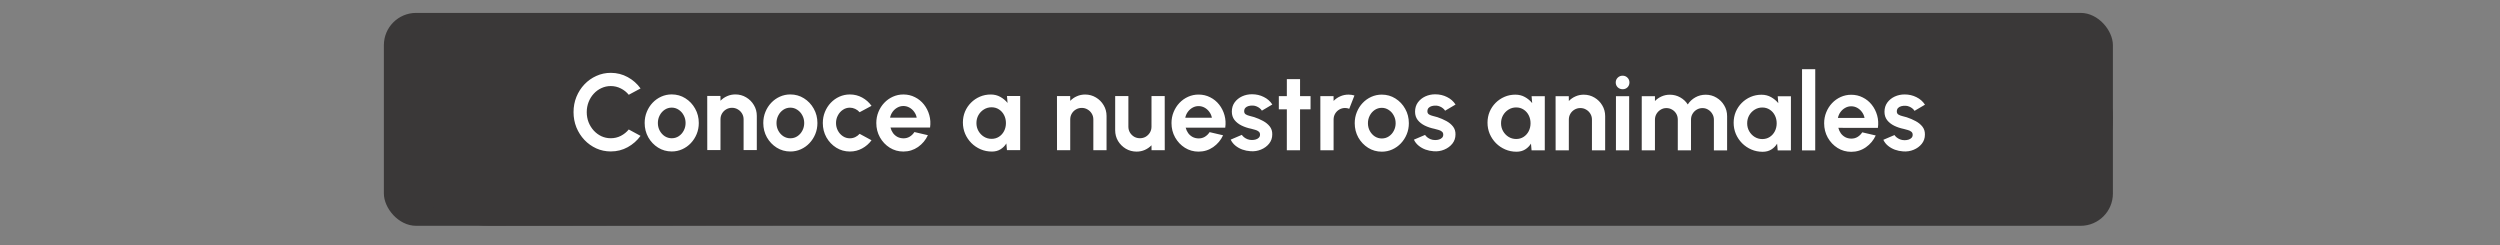<svg width="775" height="76" viewBox="0 0 775 76" fill="none" xmlns="http://www.w3.org/2000/svg">
<rect x="0" y="0" width="775" height="76" fill="#808080" stroke="none"/>
<rect x="119" y="4" width="536" height="66" rx="10" fill="#3A3838"/>
<rect x="1.121" y="1.116" width="533.655" height="62.501" rx="31.25" transform="matrix(1 -0.002 0.002 1 118.997 5.265)" fill="#3A3838" stroke="#3A3838" stroke-width="2.237"/>
<path d="M189.338 46.948C187.749 46.948 186.256 46.634 184.858 46.007C183.459 45.369 182.229 44.491 181.167 43.372C180.115 42.253 179.288 40.96 178.684 39.495C178.092 38.018 177.796 36.44 177.796 34.762C177.797 33.073 178.094 31.495 178.687 30.03C179.292 28.553 180.12 27.262 181.172 26.154C182.235 25.036 183.466 24.164 184.865 23.538C186.263 22.9 187.757 22.582 189.345 22.582C191.247 22.583 192.998 23.026 194.597 23.91C196.197 24.783 197.522 25.952 198.573 27.418L194.915 29.38C194.255 28.564 193.433 27.909 192.448 27.416C191.475 26.924 190.44 26.677 189.344 26.677C188.315 26.677 187.347 26.889 186.441 27.314C185.534 27.727 184.74 28.309 184.057 29.058C183.375 29.797 182.843 30.658 182.462 31.642C182.082 32.615 181.891 33.656 181.891 34.763C181.891 35.882 182.08 36.928 182.46 37.901C182.852 38.875 183.388 39.736 184.071 40.486C184.753 41.225 185.541 41.807 186.436 42.232C187.342 42.646 188.31 42.854 189.339 42.854C190.458 42.854 191.498 42.608 192.461 42.117C193.434 41.613 194.251 40.953 194.911 40.137L198.569 42.118C197.517 43.572 196.191 44.741 194.591 45.624C192.991 46.508 191.24 46.949 189.338 46.948ZM208.233 46.954C206.689 46.954 205.28 46.556 204.005 45.761C202.741 44.967 201.728 43.904 200.968 42.572C200.219 41.229 199.845 39.747 199.845 38.125C199.846 36.894 200.064 35.748 200.501 34.685C200.937 33.611 201.536 32.672 202.297 31.866C203.069 31.05 203.964 30.412 204.983 29.954C206.001 29.496 207.086 29.267 208.238 29.267C209.782 29.267 211.186 29.665 212.45 30.46C213.725 31.254 214.737 32.323 215.486 33.666C216.247 35.008 216.627 36.496 216.626 38.13C216.626 39.349 216.407 40.49 215.971 41.553C215.534 42.616 214.93 43.555 214.157 44.372C213.396 45.177 212.507 45.809 211.489 46.267C210.482 46.725 209.396 46.954 208.233 46.954ZM208.234 42.859C209.051 42.86 209.784 42.642 210.433 42.206C211.082 41.77 211.591 41.194 211.96 40.478C212.341 39.762 212.531 38.979 212.532 38.129C212.532 37.256 212.336 36.462 211.945 35.745C211.565 35.018 211.045 34.442 210.385 34.017C209.736 33.58 209.02 33.362 208.237 33.361C207.432 33.361 206.704 33.579 206.055 34.015C205.406 34.451 204.892 35.033 204.511 35.76C204.13 36.487 203.94 37.276 203.94 38.126C203.939 39.01 204.135 39.81 204.526 40.526C204.918 41.242 205.438 41.813 206.086 42.238C206.746 42.652 207.462 42.859 208.234 42.859ZM234.611 35.92L234.608 46.526L230.513 46.524L230.516 36.993C230.516 36.333 230.354 35.734 230.03 35.197C229.706 34.649 229.27 34.218 228.722 33.905C228.185 33.58 227.586 33.418 226.926 33.417C226.266 33.417 225.662 33.579 225.114 33.904C224.577 34.217 224.146 34.647 223.821 35.195C223.508 35.732 223.351 36.331 223.351 36.991L223.348 46.522L219.253 46.521L219.242 29.74L223.336 29.741L223.352 31.235C223.923 30.631 224.606 30.156 225.4 29.809C226.195 29.451 227.05 29.273 227.968 29.273C229.187 29.273 230.3 29.576 231.307 30.18C232.314 30.773 233.113 31.573 233.706 32.58C234.31 33.576 234.611 34.689 234.611 35.92ZM245.007 46.965C243.463 46.965 242.054 46.567 240.778 45.772C239.514 44.978 238.502 43.914 237.742 42.583C236.993 41.24 236.619 39.758 236.619 38.136C236.619 36.905 236.838 35.758 237.275 34.696C237.711 33.622 238.31 32.682 239.071 31.877C239.843 31.061 240.738 30.423 241.757 29.965C242.775 29.506 243.86 29.277 245.012 29.278C246.556 29.278 247.96 29.676 249.224 30.471C250.499 31.265 251.511 32.334 252.26 33.677C253.021 35.019 253.401 36.507 253.4 38.141C253.4 39.36 253.181 40.501 252.745 41.564C252.308 42.627 251.703 43.566 250.931 44.383C250.17 45.188 249.281 45.82 248.263 46.278C247.256 46.736 246.17 46.965 245.007 46.965ZM245.008 42.87C245.825 42.871 246.558 42.653 247.207 42.217C247.856 41.781 248.365 41.205 248.734 40.489C249.115 39.773 249.305 38.99 249.305 38.139C249.306 37.267 249.11 36.472 248.719 35.756C248.339 35.029 247.819 34.453 247.159 34.028C246.51 33.591 245.794 33.373 245.011 33.372C244.206 33.372 243.478 33.59 242.829 34.026C242.18 34.462 241.665 35.044 241.285 35.771C240.904 36.498 240.714 37.287 240.714 38.137C240.713 39.021 240.909 39.821 241.3 40.537C241.692 41.253 242.212 41.824 242.86 42.249C243.52 42.663 244.236 42.87 245.008 42.87ZM266.482 41.484L270.173 43.482C269.401 44.533 268.433 45.378 267.269 46.015C266.105 46.652 264.835 46.971 263.459 46.971C261.915 46.97 260.506 46.572 259.231 45.778C257.967 44.983 256.955 43.92 256.195 42.589C255.445 41.246 255.071 39.763 255.072 38.141C255.072 36.911 255.29 35.764 255.727 34.701C256.164 33.627 256.763 32.688 257.523 31.883C258.296 31.066 259.191 30.429 260.209 29.97C261.227 29.512 262.312 29.283 263.465 29.283C264.841 29.284 266.11 29.603 267.274 30.241C268.437 30.879 269.404 31.735 270.176 32.809L266.484 34.788C266.092 34.341 265.628 33.994 265.091 33.748C264.565 33.501 264.023 33.378 263.463 33.378C262.658 33.378 261.931 33.601 261.282 34.048C260.633 34.485 260.118 35.066 259.737 35.793C259.357 36.509 259.166 37.292 259.166 38.142C259.166 38.981 259.356 39.765 259.736 40.492C260.116 41.208 260.631 41.784 261.279 42.221C261.928 42.657 262.655 42.876 263.461 42.876C264.042 42.876 264.596 42.753 265.122 42.507C265.648 42.25 266.101 41.909 266.482 41.484ZM280.044 46.975C278.5 46.975 277.09 46.577 275.815 45.783C274.551 44.988 273.539 43.919 272.779 42.577C272.03 41.234 271.655 39.752 271.656 38.129C271.656 36.91 271.875 35.769 272.311 34.706C272.748 33.632 273.347 32.693 274.108 31.888C274.88 31.071 275.775 30.434 276.793 29.975C277.812 29.517 278.897 29.288 280.049 29.288C281.358 29.289 282.555 29.569 283.64 30.128C284.736 30.677 285.664 31.432 286.425 32.395C287.185 33.357 287.739 34.453 288.085 35.684C288.432 36.915 288.51 38.202 288.319 39.544L276.052 39.54C276.208 40.167 276.466 40.732 276.823 41.235C277.181 41.728 277.634 42.125 278.182 42.427C278.73 42.718 279.351 42.87 280.045 42.881C280.761 42.892 281.41 42.725 281.992 42.378C282.585 42.02 283.077 41.539 283.469 40.935L287.647 41.91C286.964 43.398 285.946 44.617 284.592 45.567C283.238 46.507 281.722 46.976 280.044 46.975ZM275.919 36.469L284.175 36.472C284.052 35.8 283.789 35.196 283.387 34.659C282.995 34.111 282.509 33.674 281.927 33.35C281.346 33.025 280.719 32.863 280.048 32.863C279.377 32.862 278.756 33.025 278.185 33.349C277.614 33.662 277.128 34.092 276.725 34.64C276.333 35.177 276.064 35.787 275.919 36.469ZM312.161 29.768L316.256 29.769L316.25 46.55L312.156 46.549L311.972 44.468C311.513 45.217 310.903 45.827 310.142 46.296C309.393 46.755 308.503 46.984 307.474 46.984C306.232 46.983 305.069 46.748 303.984 46.278C302.899 45.807 301.942 45.158 301.115 44.33C300.298 43.502 299.655 42.545 299.186 41.46C298.727 40.375 298.498 39.211 298.499 37.969C298.499 36.773 298.718 35.648 299.154 34.597C299.602 33.545 300.223 32.623 301.018 31.828C301.812 31.034 302.73 30.414 303.771 29.967C304.811 29.519 305.93 29.296 307.127 29.296C308.234 29.297 309.224 29.543 310.097 30.036C310.981 30.528 311.73 31.155 312.345 31.916L312.161 29.768ZM307.374 43.04C308.247 43.04 309.019 42.822 309.69 42.386C310.362 41.95 310.888 41.363 311.268 40.625C311.649 39.875 311.839 39.053 311.84 38.158C311.84 37.252 311.65 36.43 311.27 35.691C310.89 34.941 310.359 34.348 309.676 33.912C309.005 33.475 308.239 33.257 307.377 33.257C306.516 33.257 305.727 33.48 305.011 33.927C304.306 34.363 303.741 34.95 303.316 35.689C302.902 36.427 302.694 37.249 302.694 38.155C302.694 39.062 302.906 39.884 303.331 40.622C303.756 41.361 304.321 41.948 305.025 42.385C305.741 42.821 306.524 43.04 307.374 43.04ZM343.032 35.952L343.028 46.558L338.934 46.557L338.937 37.025C338.937 36.365 338.775 35.766 338.451 35.229C338.126 34.681 337.69 34.25 337.142 33.937C336.605 33.612 336.007 33.45 335.347 33.45C334.687 33.449 334.083 33.611 333.534 33.936C332.997 34.249 332.566 34.679 332.242 35.227C331.928 35.764 331.772 36.363 331.771 37.023L331.768 46.554L327.674 46.553L327.662 29.772L331.757 29.773L331.773 31.267C332.344 30.663 333.026 30.188 333.821 29.841C334.615 29.483 335.471 29.305 336.388 29.305C337.608 29.305 338.721 29.608 339.728 30.212C340.734 30.805 341.534 31.606 342.127 32.613C342.73 33.608 343.032 34.722 343.032 35.952ZM345.702 40.35L345.706 29.778L349.8 29.779L349.797 39.277C349.797 39.937 349.959 40.541 350.283 41.089C350.608 41.627 351.038 42.057 351.575 42.382C352.123 42.695 352.722 42.852 353.371 42.852C354.042 42.852 354.646 42.696 355.183 42.383C355.72 42.059 356.151 41.628 356.476 41.091C356.8 40.543 356.963 39.939 356.963 39.279L356.966 29.781L361.06 29.782L361.072 46.563L356.977 46.562L356.961 45.035C356.379 45.639 355.691 46.12 354.897 46.477C354.102 46.824 353.252 46.997 352.346 46.997C351.126 46.996 350.013 46.7 349.007 46.106C348 45.502 347.195 44.702 346.591 43.706C345.998 42.699 345.702 41.58 345.702 40.35ZM371.552 47.003C370.008 47.002 368.599 46.605 367.324 45.81C366.06 45.015 365.048 43.947 364.287 42.604C363.538 41.261 363.164 39.779 363.164 38.157C363.165 36.937 363.383 35.796 363.82 34.733C364.257 33.66 364.855 32.72 365.616 31.915C366.389 31.098 367.284 30.461 368.302 30.003C369.32 29.544 370.405 29.315 371.558 29.316C372.867 29.316 374.064 29.596 375.149 30.156C376.245 30.704 377.173 31.459 377.933 32.422C378.694 33.384 379.247 34.481 379.594 35.711C379.94 36.942 380.018 38.229 379.828 39.571L367.561 39.568C367.717 40.194 367.974 40.759 368.332 41.263C368.69 41.755 369.143 42.152 369.691 42.454C370.239 42.745 370.86 42.897 371.553 42.908C372.269 42.919 372.918 42.752 373.5 42.405C374.093 42.047 374.586 41.566 374.977 40.962L379.156 41.937C378.473 43.425 377.454 44.644 376.1 45.594C374.746 46.534 373.23 47.003 371.552 47.003ZM367.427 36.496L375.684 36.499C375.561 35.828 375.298 35.224 374.895 34.686C374.504 34.138 374.018 33.702 373.436 33.377C372.854 33.052 372.228 32.89 371.557 32.89C370.885 32.89 370.264 33.052 369.694 33.376C369.123 33.689 368.636 34.12 368.233 34.668C367.842 35.205 367.573 35.814 367.427 36.496ZM387.637 46.873C386.764 46.817 385.92 46.643 385.103 46.352C384.298 46.05 383.582 45.641 382.956 45.127C382.329 44.612 381.849 43.996 381.513 43.28L384.97 41.804C385.105 42.028 385.323 42.269 385.625 42.526C385.927 42.773 386.285 42.98 386.698 43.148C387.124 43.315 387.588 43.4 388.091 43.4C388.516 43.4 388.919 43.344 389.3 43.232C389.691 43.109 390.004 42.925 390.239 42.679C390.486 42.433 390.609 42.114 390.609 41.722C390.609 41.308 390.464 40.989 390.173 40.766C389.893 40.531 389.535 40.357 389.099 40.245C388.674 40.122 388.26 40.01 387.857 39.909C386.795 39.696 385.805 39.366 384.887 38.918C383.981 38.47 383.249 37.894 382.69 37.189C382.142 36.473 381.868 35.611 381.868 34.605C381.869 33.497 382.16 32.541 382.742 31.735C383.335 30.93 384.101 30.309 385.041 29.873C385.992 29.437 387.016 29.219 388.112 29.22C389.444 29.22 390.663 29.5 391.77 30.06C392.889 30.608 393.772 31.386 394.421 32.393L391.182 34.305C391.025 34.037 390.807 33.791 390.527 33.567C390.248 33.332 389.929 33.141 389.571 32.996C389.213 32.839 388.838 32.749 388.447 32.727C387.943 32.705 387.485 32.749 387.071 32.861C386.657 32.973 386.321 33.163 386.064 33.431C385.818 33.7 385.694 34.057 385.694 34.505C385.694 34.93 385.862 35.249 386.197 35.462C386.533 35.663 386.936 35.82 387.405 35.932C387.887 36.044 388.345 36.167 388.781 36.301C389.766 36.626 390.689 37.024 391.55 37.494C392.422 37.964 393.121 38.54 393.647 39.223C394.173 39.905 394.424 40.722 394.401 41.673C394.401 42.758 394.076 43.709 393.427 44.526C392.778 45.331 391.939 45.946 390.91 46.371C389.891 46.795 388.801 46.963 387.637 46.873ZM406.27 33.89L403.015 33.889L403.011 46.576L398.916 46.574L398.92 33.888L396.437 33.887L396.438 29.793L398.921 29.794L398.923 24.524L403.018 24.526L403.016 29.795L406.272 29.796L406.27 33.89ZM409.317 46.578L409.305 29.797L413.4 29.798L413.416 31.291C413.987 30.687 414.67 30.212 415.464 29.866C416.258 29.508 417.114 29.329 418.032 29.329C418.647 29.329 419.262 29.419 419.878 29.598L418.265 33.726C417.84 33.558 417.415 33.474 416.99 33.474C416.33 33.474 415.726 33.636 415.178 33.96C414.64 34.273 414.21 34.704 413.885 35.252C413.572 35.789 413.415 36.387 413.415 37.047L413.412 46.579L409.317 46.578ZM428.352 47.02C426.808 47.019 425.398 46.621 424.123 45.827C422.859 45.032 421.847 43.969 421.087 42.638C420.338 41.295 419.964 39.812 419.964 38.19C419.964 36.96 420.183 35.813 420.62 34.75C421.056 33.676 421.655 32.737 422.416 31.932C423.188 31.115 424.083 30.478 425.102 30.019C426.12 29.561 427.205 29.332 428.357 29.332C429.901 29.333 431.305 29.73 432.569 30.525C433.844 31.32 434.856 32.388 435.605 33.731C436.366 35.074 436.745 36.562 436.745 38.195C436.745 39.415 436.526 40.556 436.089 41.618C435.653 42.681 435.048 43.62 434.276 44.437C433.515 45.242 432.626 45.874 431.608 46.332C430.601 46.791 429.515 47.02 428.352 47.02ZM428.353 42.925C429.17 42.925 429.903 42.707 430.552 42.271C431.201 41.835 431.71 41.259 432.079 40.543C432.46 39.827 432.65 39.044 432.65 38.194C432.651 37.321 432.455 36.527 432.064 35.811C431.684 35.084 431.164 34.507 430.504 34.082C429.855 33.645 429.139 33.427 428.356 33.427C427.55 33.427 426.823 33.645 426.174 34.081C425.525 34.517 425.01 35.098 424.63 35.825C424.249 36.553 424.059 37.341 424.059 38.191C424.058 39.075 424.254 39.875 424.645 40.591C425.037 41.307 425.557 41.878 426.205 42.303C426.865 42.718 427.581 42.925 428.353 42.925ZM444.437 46.89C443.564 46.834 442.719 46.66 441.903 46.369C441.097 46.067 440.382 45.658 439.755 45.143C439.129 44.629 438.648 44.013 438.313 43.297L441.77 41.821C441.904 42.045 442.122 42.286 442.424 42.543C442.726 42.789 443.084 42.996 443.498 43.164C443.923 43.332 444.387 43.416 444.891 43.416C445.316 43.417 445.719 43.361 446.099 43.249C446.491 43.126 446.804 42.942 447.039 42.696C447.285 42.45 447.408 42.131 447.408 41.739C447.409 41.325 447.263 41.006 446.972 40.782C446.693 40.547 446.335 40.374 445.899 40.262C445.474 40.139 445.06 40.027 444.657 39.926C443.594 39.713 442.604 39.383 441.687 38.935C440.781 38.487 440.048 37.911 439.489 37.206C438.941 36.49 438.667 35.628 438.668 34.621C438.668 33.514 438.959 32.557 439.541 31.752C440.134 30.947 440.901 30.326 441.841 29.89C442.792 29.454 443.816 29.236 444.912 29.237C446.243 29.237 447.463 29.517 448.57 30.077C449.688 30.625 450.572 31.403 451.221 32.41L447.981 34.322C447.825 34.054 447.607 33.807 447.327 33.584C447.047 33.349 446.729 33.158 446.371 33.013C446.013 32.856 445.638 32.766 445.246 32.744C444.743 32.721 444.284 32.766 443.87 32.878C443.456 32.989 443.121 33.18 442.863 33.448C442.617 33.716 442.494 34.074 442.494 34.522C442.494 34.947 442.661 35.266 442.997 35.479C443.333 35.68 443.735 35.837 444.205 35.949C444.686 36.061 445.145 36.184 445.581 36.318C446.565 36.643 447.488 37.041 448.349 37.511C449.222 37.981 449.921 38.557 450.447 39.24C450.972 39.922 451.224 40.739 451.201 41.69C451.201 42.775 450.876 43.726 450.227 44.542C449.578 45.348 448.738 45.963 447.709 46.388C446.691 46.812 445.6 46.98 444.437 46.89ZM474.792 29.816L478.887 29.817L478.881 46.598L474.787 46.597L474.603 44.516C474.144 45.266 473.534 45.875 472.773 46.345C472.024 46.803 471.134 47.032 470.105 47.032C468.863 47.032 467.7 46.796 466.615 46.326C465.53 45.856 464.573 45.207 463.746 44.379C462.929 43.55 462.286 42.594 461.817 41.508C461.358 40.423 461.129 39.26 461.13 38.018C461.13 36.821 461.349 35.697 461.785 34.645C462.233 33.594 462.854 32.671 463.649 31.877C464.443 31.083 465.361 30.462 466.402 30.015C467.442 29.568 468.561 29.344 469.758 29.345C470.865 29.345 471.855 29.591 472.728 30.084C473.612 30.576 474.361 31.203 474.976 31.964L474.792 29.816ZM470.005 43.088C470.878 43.089 471.65 42.871 472.321 42.435C472.993 41.998 473.519 41.411 473.899 40.673C474.28 39.924 474.47 39.101 474.471 38.206C474.471 37.3 474.281 36.478 473.901 35.739C473.521 34.99 472.99 34.397 472.307 33.96C471.636 33.524 470.87 33.305 470.008 33.305C469.147 33.305 468.358 33.528 467.642 33.976C466.937 34.412 466.372 34.999 465.947 35.737C465.533 36.475 465.325 37.297 465.325 38.204C465.325 39.11 465.537 39.932 465.962 40.671C466.387 41.409 466.952 41.997 467.656 42.433C468.372 42.87 469.155 43.088 470.005 43.088ZM497.6 35.998L497.597 46.604L493.502 46.603L493.505 37.071C493.505 36.411 493.343 35.812 493.019 35.275C492.695 34.727 492.259 34.296 491.71 33.983C491.174 33.658 490.575 33.496 489.915 33.496C489.255 33.495 488.651 33.657 488.103 33.982C487.565 34.295 487.135 34.725 486.81 35.273C486.497 35.81 486.34 36.409 486.34 37.069L486.337 46.6L482.242 46.599L482.23 29.818L486.325 29.82L486.341 31.313C486.912 30.709 487.595 30.234 488.389 29.887C489.183 29.529 490.039 29.351 490.957 29.351C492.176 29.351 493.289 29.654 494.296 30.258C495.303 30.851 496.102 31.651 496.695 32.658C497.299 33.654 497.6 34.768 497.6 35.998ZM500.945 29.824L505.04 29.825L505.035 46.606L500.94 46.605L500.945 29.824ZM503.027 27.66C502.423 27.66 501.914 27.464 501.5 27.072C501.086 26.669 500.879 26.166 500.879 25.561C500.88 24.968 501.087 24.471 501.501 24.068C501.915 23.666 502.418 23.464 503.011 23.465C503.604 23.465 504.102 23.666 504.504 24.069C504.918 24.472 505.125 24.97 505.125 25.563C505.125 26.167 504.923 26.67 504.52 27.073C504.117 27.464 503.62 27.66 503.027 27.66ZM508.937 46.607L508.942 29.826L513.037 29.827L513.036 31.321C513.607 30.717 514.29 30.242 515.084 29.895C515.879 29.537 516.734 29.359 517.652 29.359C518.815 29.359 519.884 29.634 520.857 30.182C521.841 30.731 522.624 31.464 523.205 32.381C523.799 31.464 524.582 30.731 525.555 30.183C526.529 29.636 527.597 29.362 528.761 29.362C529.991 29.363 531.104 29.665 532.1 30.269C533.107 30.863 533.906 31.663 534.499 32.67C535.103 33.666 535.404 34.779 535.404 36.01L535.401 46.615L531.306 46.614L531.309 37.099C531.309 36.45 531.147 35.857 530.823 35.32C530.51 34.772 530.085 34.335 529.548 34.011C529.022 33.675 528.43 33.507 527.769 33.507C527.109 33.507 526.511 33.669 525.974 33.993C525.448 34.306 525.023 34.731 524.698 35.268C524.373 35.805 524.211 36.414 524.211 37.097L524.208 46.612L520.113 46.611L520.116 37.096C520.116 36.413 519.96 35.803 519.647 35.266C519.334 34.729 518.909 34.304 518.372 33.991C517.835 33.666 517.237 33.504 516.577 33.504C515.928 33.503 515.335 33.671 514.798 34.006C514.261 34.331 513.83 34.767 513.505 35.315C513.192 35.852 513.035 36.445 513.035 37.094L513.032 46.608L508.937 46.607ZM551.093 29.839L555.187 29.84L555.182 46.621L551.088 46.62L550.904 44.539C550.445 45.288 549.835 45.898 549.074 46.367C548.324 46.826 547.435 47.055 546.406 47.055C545.164 47.054 544.001 46.819 542.916 46.349C541.831 45.879 540.874 45.229 540.047 44.401C539.23 43.573 538.587 42.617 538.118 41.531C537.659 40.446 537.43 39.282 537.431 38.041C537.431 36.843 537.65 35.719 538.086 34.668C538.534 33.616 539.155 32.694 539.95 31.899C540.744 31.105 541.662 30.485 542.702 30.038C543.743 29.59 544.862 29.367 546.059 29.367C547.166 29.368 548.156 29.614 549.029 30.107C549.912 30.599 550.662 31.226 551.277 31.987L551.093 29.839ZM546.306 43.111C547.179 43.111 547.951 42.893 548.622 42.457C549.294 42.021 549.82 41.434 550.2 40.696C550.581 39.946 550.771 39.124 550.772 38.229C550.772 37.323 550.582 36.501 550.202 35.762C549.822 35.013 549.29 34.419 548.608 33.983C547.937 33.546 547.171 33.328 546.309 33.328C545.448 33.328 544.659 33.551 543.943 33.998C543.238 34.434 542.673 35.022 542.248 35.76C541.833 36.498 541.626 37.32 541.626 38.226C541.626 39.133 541.838 39.955 542.263 40.693C542.688 41.432 543.252 42.019 543.957 42.456C544.673 42.892 545.456 43.111 546.306 43.111ZM558.625 46.622L558.632 21.451L562.727 21.452L562.719 46.623L558.625 46.622ZM573.874 47.063C572.33 47.062 570.921 46.665 569.646 45.87C568.382 45.075 567.37 44.007 566.609 42.664C565.86 41.321 565.486 39.839 565.486 38.217C565.487 36.997 565.705 35.856 566.142 34.794C566.578 33.72 567.177 32.78 567.938 31.975C568.71 31.159 569.606 30.521 570.624 30.063C571.642 29.604 572.727 29.375 573.88 29.376C575.188 29.376 576.385 29.656 577.47 30.216C578.567 30.764 579.495 31.52 580.255 32.482C581.016 33.444 581.569 34.541 581.916 35.772C582.262 37.002 582.34 38.289 582.149 39.631L569.883 39.628C570.039 40.254 570.296 40.819 570.654 41.323C571.012 41.815 571.465 42.212 572.013 42.515C572.561 42.806 573.182 42.957 573.875 42.968C574.591 42.98 575.24 42.812 575.822 42.465C576.415 42.108 576.908 41.627 577.299 41.023L581.477 41.997C580.795 43.485 579.776 44.704 578.422 45.654C577.068 46.594 575.552 47.063 573.874 47.063ZM569.749 36.557L578.005 36.559C577.883 35.888 577.62 35.284 577.217 34.746C576.826 34.198 576.339 33.762 575.758 33.437C575.176 33.113 574.55 32.95 573.878 32.95C573.207 32.95 572.586 33.112 572.016 33.436C571.445 33.749 570.958 34.18 570.555 34.728C570.164 35.265 569.895 35.874 569.749 36.557ZM589.959 46.933C589.086 46.877 588.242 46.703 587.425 46.412C586.62 46.11 585.904 45.702 585.278 45.187C584.651 44.672 584.17 44.056 583.835 43.34L587.292 41.865C587.426 42.088 587.645 42.329 587.947 42.586C588.249 42.833 588.606 43.04 589.02 43.208C589.445 43.376 589.91 43.46 590.413 43.46C590.838 43.46 591.241 43.404 591.621 43.292C592.013 43.169 592.326 42.985 592.561 42.739C592.807 42.493 592.931 42.174 592.931 41.782C592.931 41.368 592.786 41.05 592.495 40.826C592.215 40.591 591.857 40.417 591.421 40.305C590.996 40.182 590.582 40.07 590.179 39.969C589.116 39.756 588.127 39.426 587.209 38.978C586.303 38.531 585.571 37.954 585.012 37.249C584.464 36.533 584.19 35.672 584.19 34.665C584.19 33.557 584.482 32.601 585.064 31.795C585.657 30.99 586.423 30.369 587.363 29.933C588.314 29.497 589.338 29.279 590.434 29.28C591.765 29.28 592.985 29.56 594.092 30.12C595.211 30.669 596.094 31.446 596.743 32.453L593.504 34.365C593.347 34.097 593.129 33.851 592.849 33.627C592.57 33.392 592.251 33.202 591.893 33.056C591.535 32.899 591.16 32.81 590.769 32.787C590.265 32.765 589.807 32.809 589.393 32.921C588.979 33.033 588.643 33.223 588.386 33.491C588.139 33.76 588.016 34.118 588.016 34.565C588.016 34.99 588.184 35.309 588.519 35.522C588.855 35.723 589.258 35.88 589.727 35.992C590.208 36.104 590.667 36.227 591.103 36.362C592.088 36.686 593.01 37.084 593.872 37.554C594.744 38.024 595.443 38.6 595.969 39.283C596.494 39.965 596.746 40.782 596.723 41.733C596.723 42.818 596.398 43.769 595.749 44.586C595.1 45.391 594.261 46.006 593.231 46.431C592.213 46.856 591.122 47.023 589.959 46.933Z" fill="white"/>
</svg>
